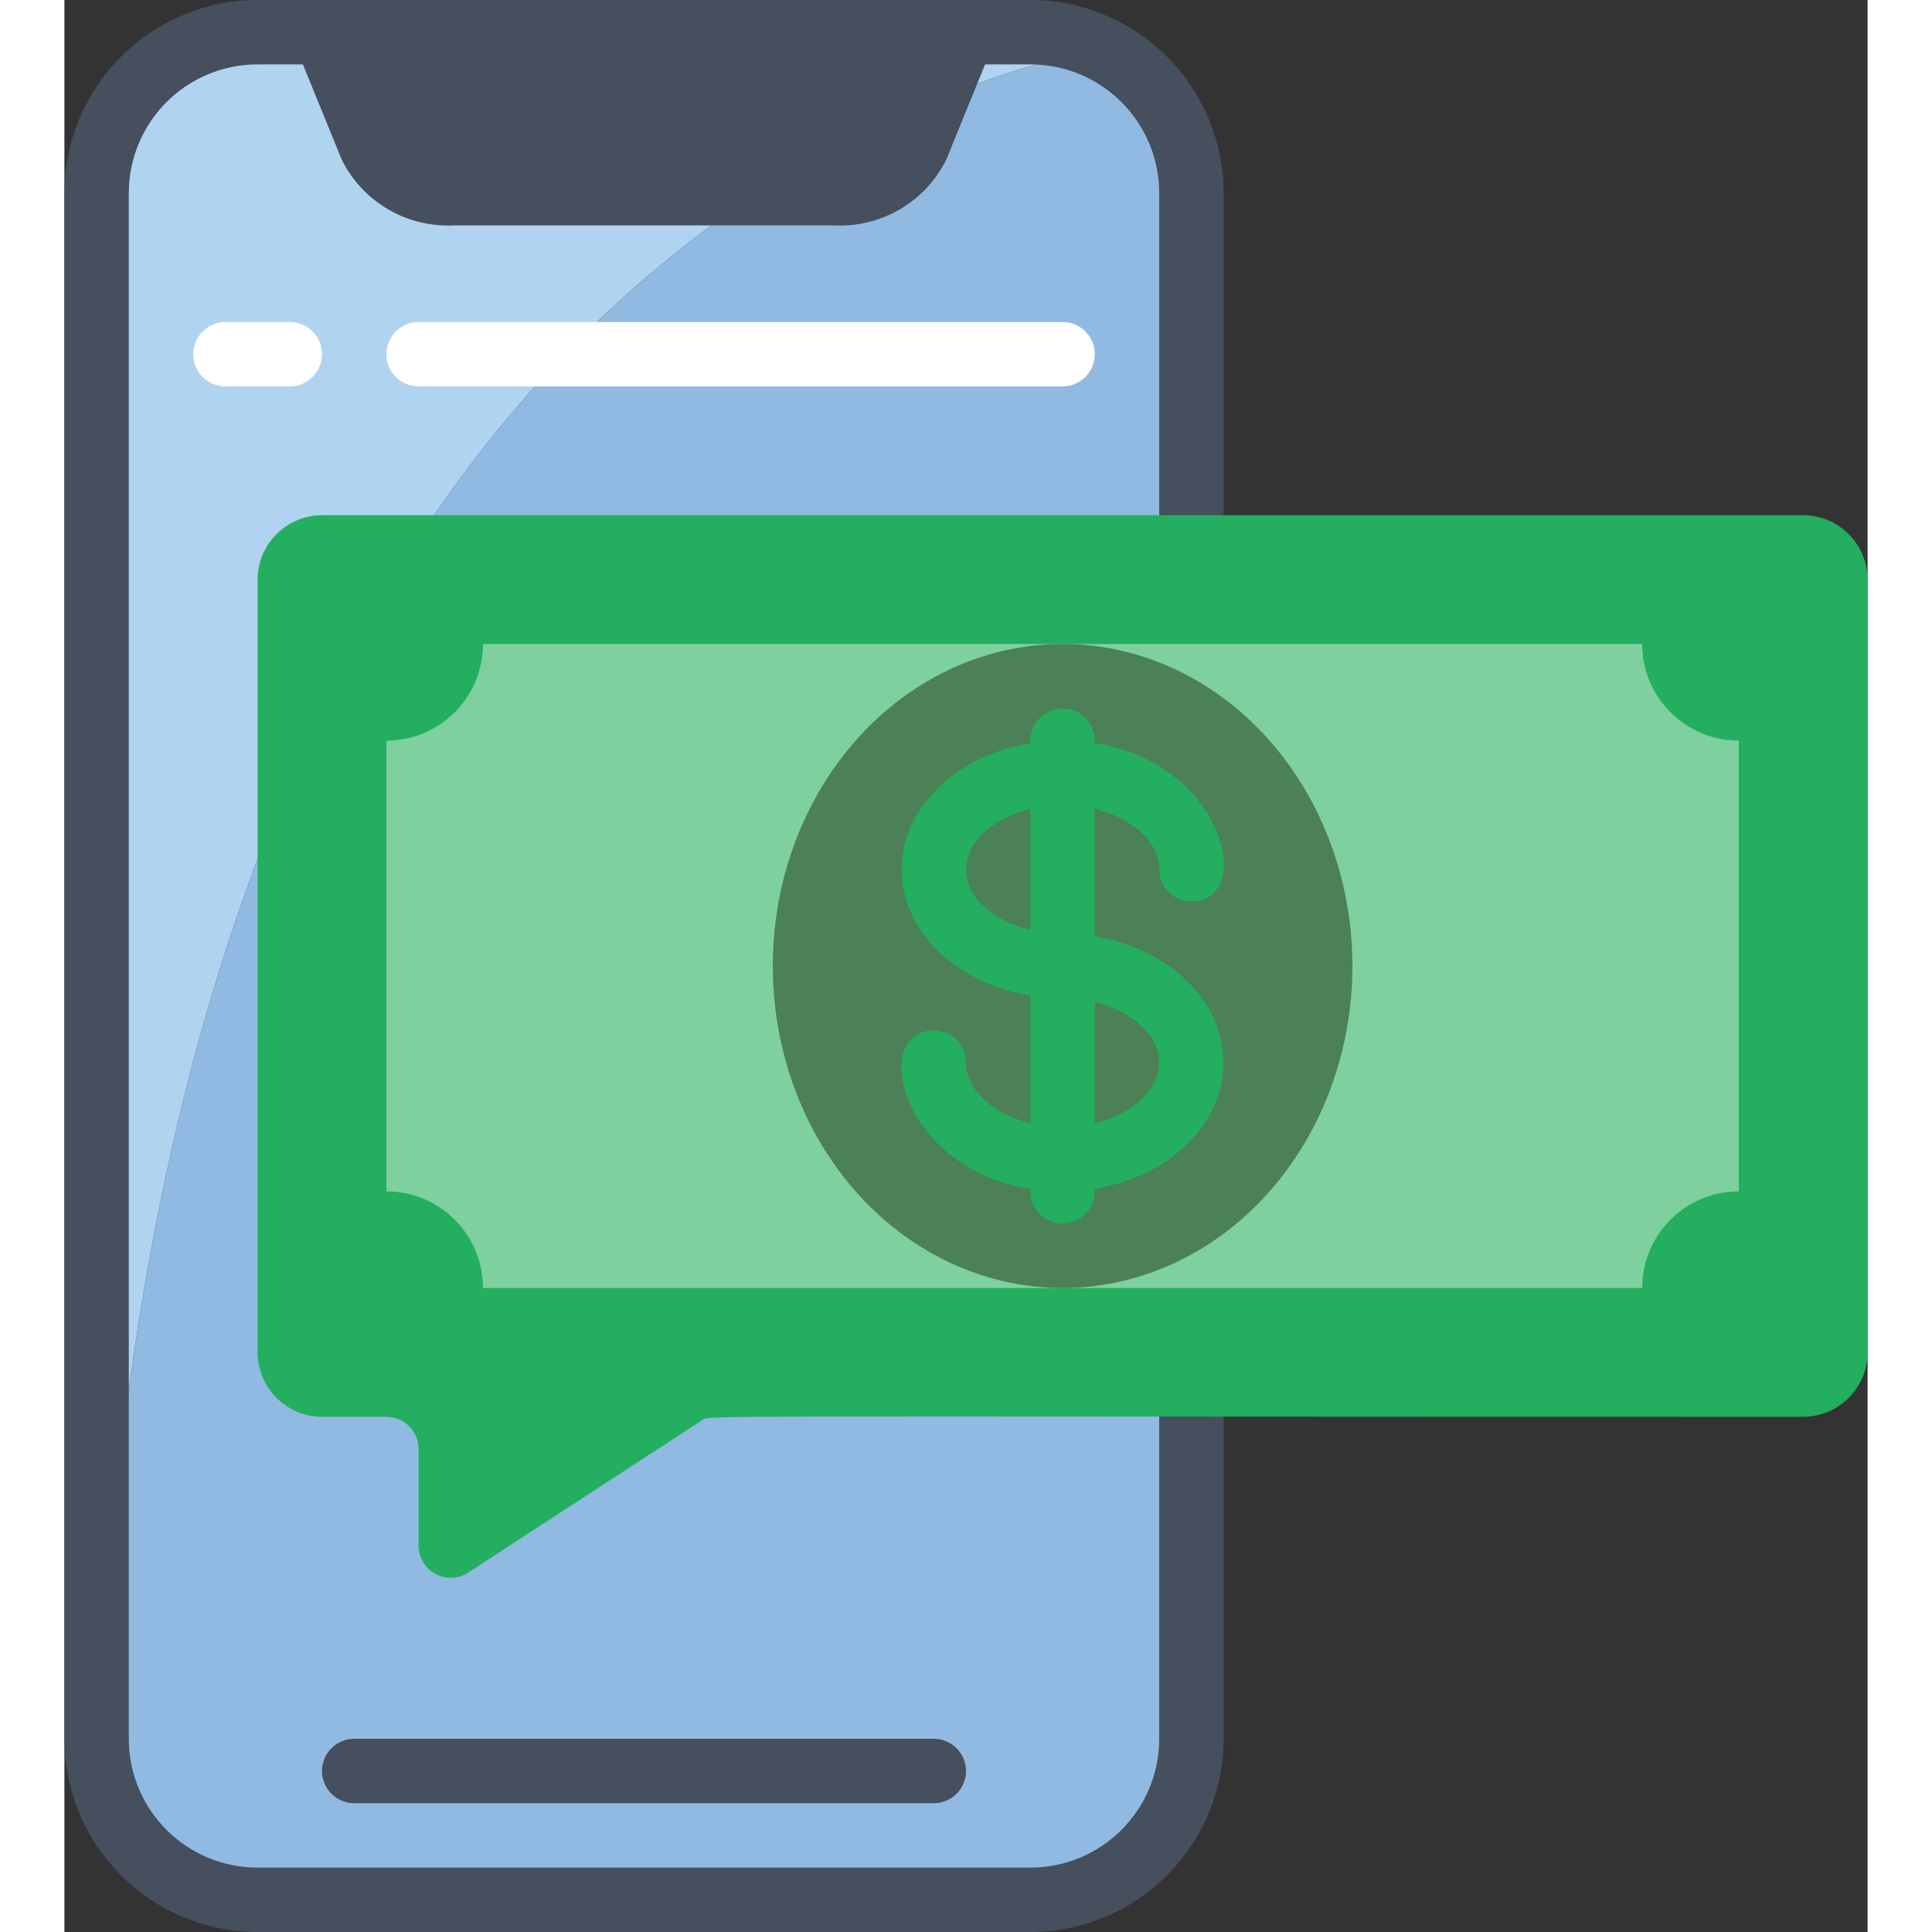 <svg height="512" viewBox="0 0 56 60" width="512" xmlns="http://www.w3.org/2000/svg"><rect x="0" y="0" width="56" height="60" fill="#333333" stroke="none"/><g id="014---Money-Notification" fill="none"><path id="Shape" d="m32.18 1.5c-8.79 1.88-29.81 10.82-31.11 53.28-.109-.545-.07 2.481-.07-48.78 0-2.761 2.239-5 5-5h24c.755-.001 1.501.17 2.18.5z" fill="#b0d3f0"/><path id="Shape" d="m35 6v48c0 2.761-2.239 5-5 5h-24c-2.459.002-4.552-1.79-4.93-4.22 1.3-42.46 22.32-51.4 31.11-53.28 1.726.834 2.822 2.583 2.82 4.5z" fill="#90bae1"/><path id="Shape" d="m30 60h-24c-3.312-.003-5.997-2.688-6-6v-48c.003-3.312 2.688-5.997 6-6h24c3.312.003 5.997 2.688 6 6v10c0 .552-.448 1-1 1s-1-.448-1-1v-10c0-2.209-1.791-4-4-4h-24c-2.209 0-4 1.791-4 4v48c0 2.209 1.791 4 4 4h24c2.209 0 4-1.791 4-4v-10c0-.552.448-1 1-1s1 .448 1 1v10c-.003 3.312-2.688 5.997-6 6z" fill="#464f5d"/><path id="Shape" d="m23.913 7h-11.826c-1.464.07-2.831-.736-3.478-2.051l-1.609-3.949h22l-1.609 3.949c-.647 1.315-2.014 2.121-3.478 2.051z" fill="#464f5d"/><path id="Shape" d="m56 18v24c-.003 1.103-.897 1.997-2 2-36.1 0-33.89-.061-34.227.126l-7.287 4.747c-.31.172-.687.168-.993-.012-.305-.179-.493-.507-.493-.861v-3c0-.552-.448-1-1-1h-2c-1.103-.003-1.997-.897-2-2v-24c.003-1.103.897-1.997 2-2h46c1.103.003 1.997.897 2 2z" fill="#24ae5f"/><path id="Shape" d="m49 40h-36c0-1.657-1.343-3-3-3v-14c1.657 0 3-1.343 3-3h36c0 1.657 1.343 3 3 3v14c-1.657 0-3 1.343-3 3z" fill="#7ed09e"/><path id="Shape" d="m27 56h-18c-.552 0-1-.448-1-1s.448-1 1-1h18c.552 0 1 .448 1 1s-.448 1-1 1z" fill="#464f5d"/><ellipse id="Oval" cx="31" cy="30" fill="#4c8056" rx="9" ry="10"/><path id="Shape" d="m31 37c-4.867 0-6.151-5-4-5 .552 0 1 .448 1 1 0 1.084 1.374 2 3 2s3-.916 3-2-1.374-2-3-2c-2.757 0-5-1.794-5-4s2.243-4 5-4c4.867 0 6.151 5 4 5-.552 0-1-.448-1-1 0-1.084-1.374-2-3-2s-3 .916-3 2 1.374 2 3 2c2.757 0 5 1.794 5 4s-2.243 4-5 4z" fill="#24ae5f"/><path id="Shape" d="m31 38c-.552 0-1-.448-1-1v-14c0-.552.448-1 1-1s1 .448 1 1v14c0 .552-.448 1-1 1z" fill="#24ae5f"/><g fill="#fff"><path id="Shape" d="m7 12h-2c-.552 0-1-.448-1-1s.448-1 1-1h2c.552 0 1 .448 1 1s-.448 1-1 1z"/><path id="Shape" d="m31 12h-20c-.552 0-1-.448-1-1s.448-1 1-1h20c.552 0 1 .448 1 1s-.448 1-1 1z"/></g></g></svg>